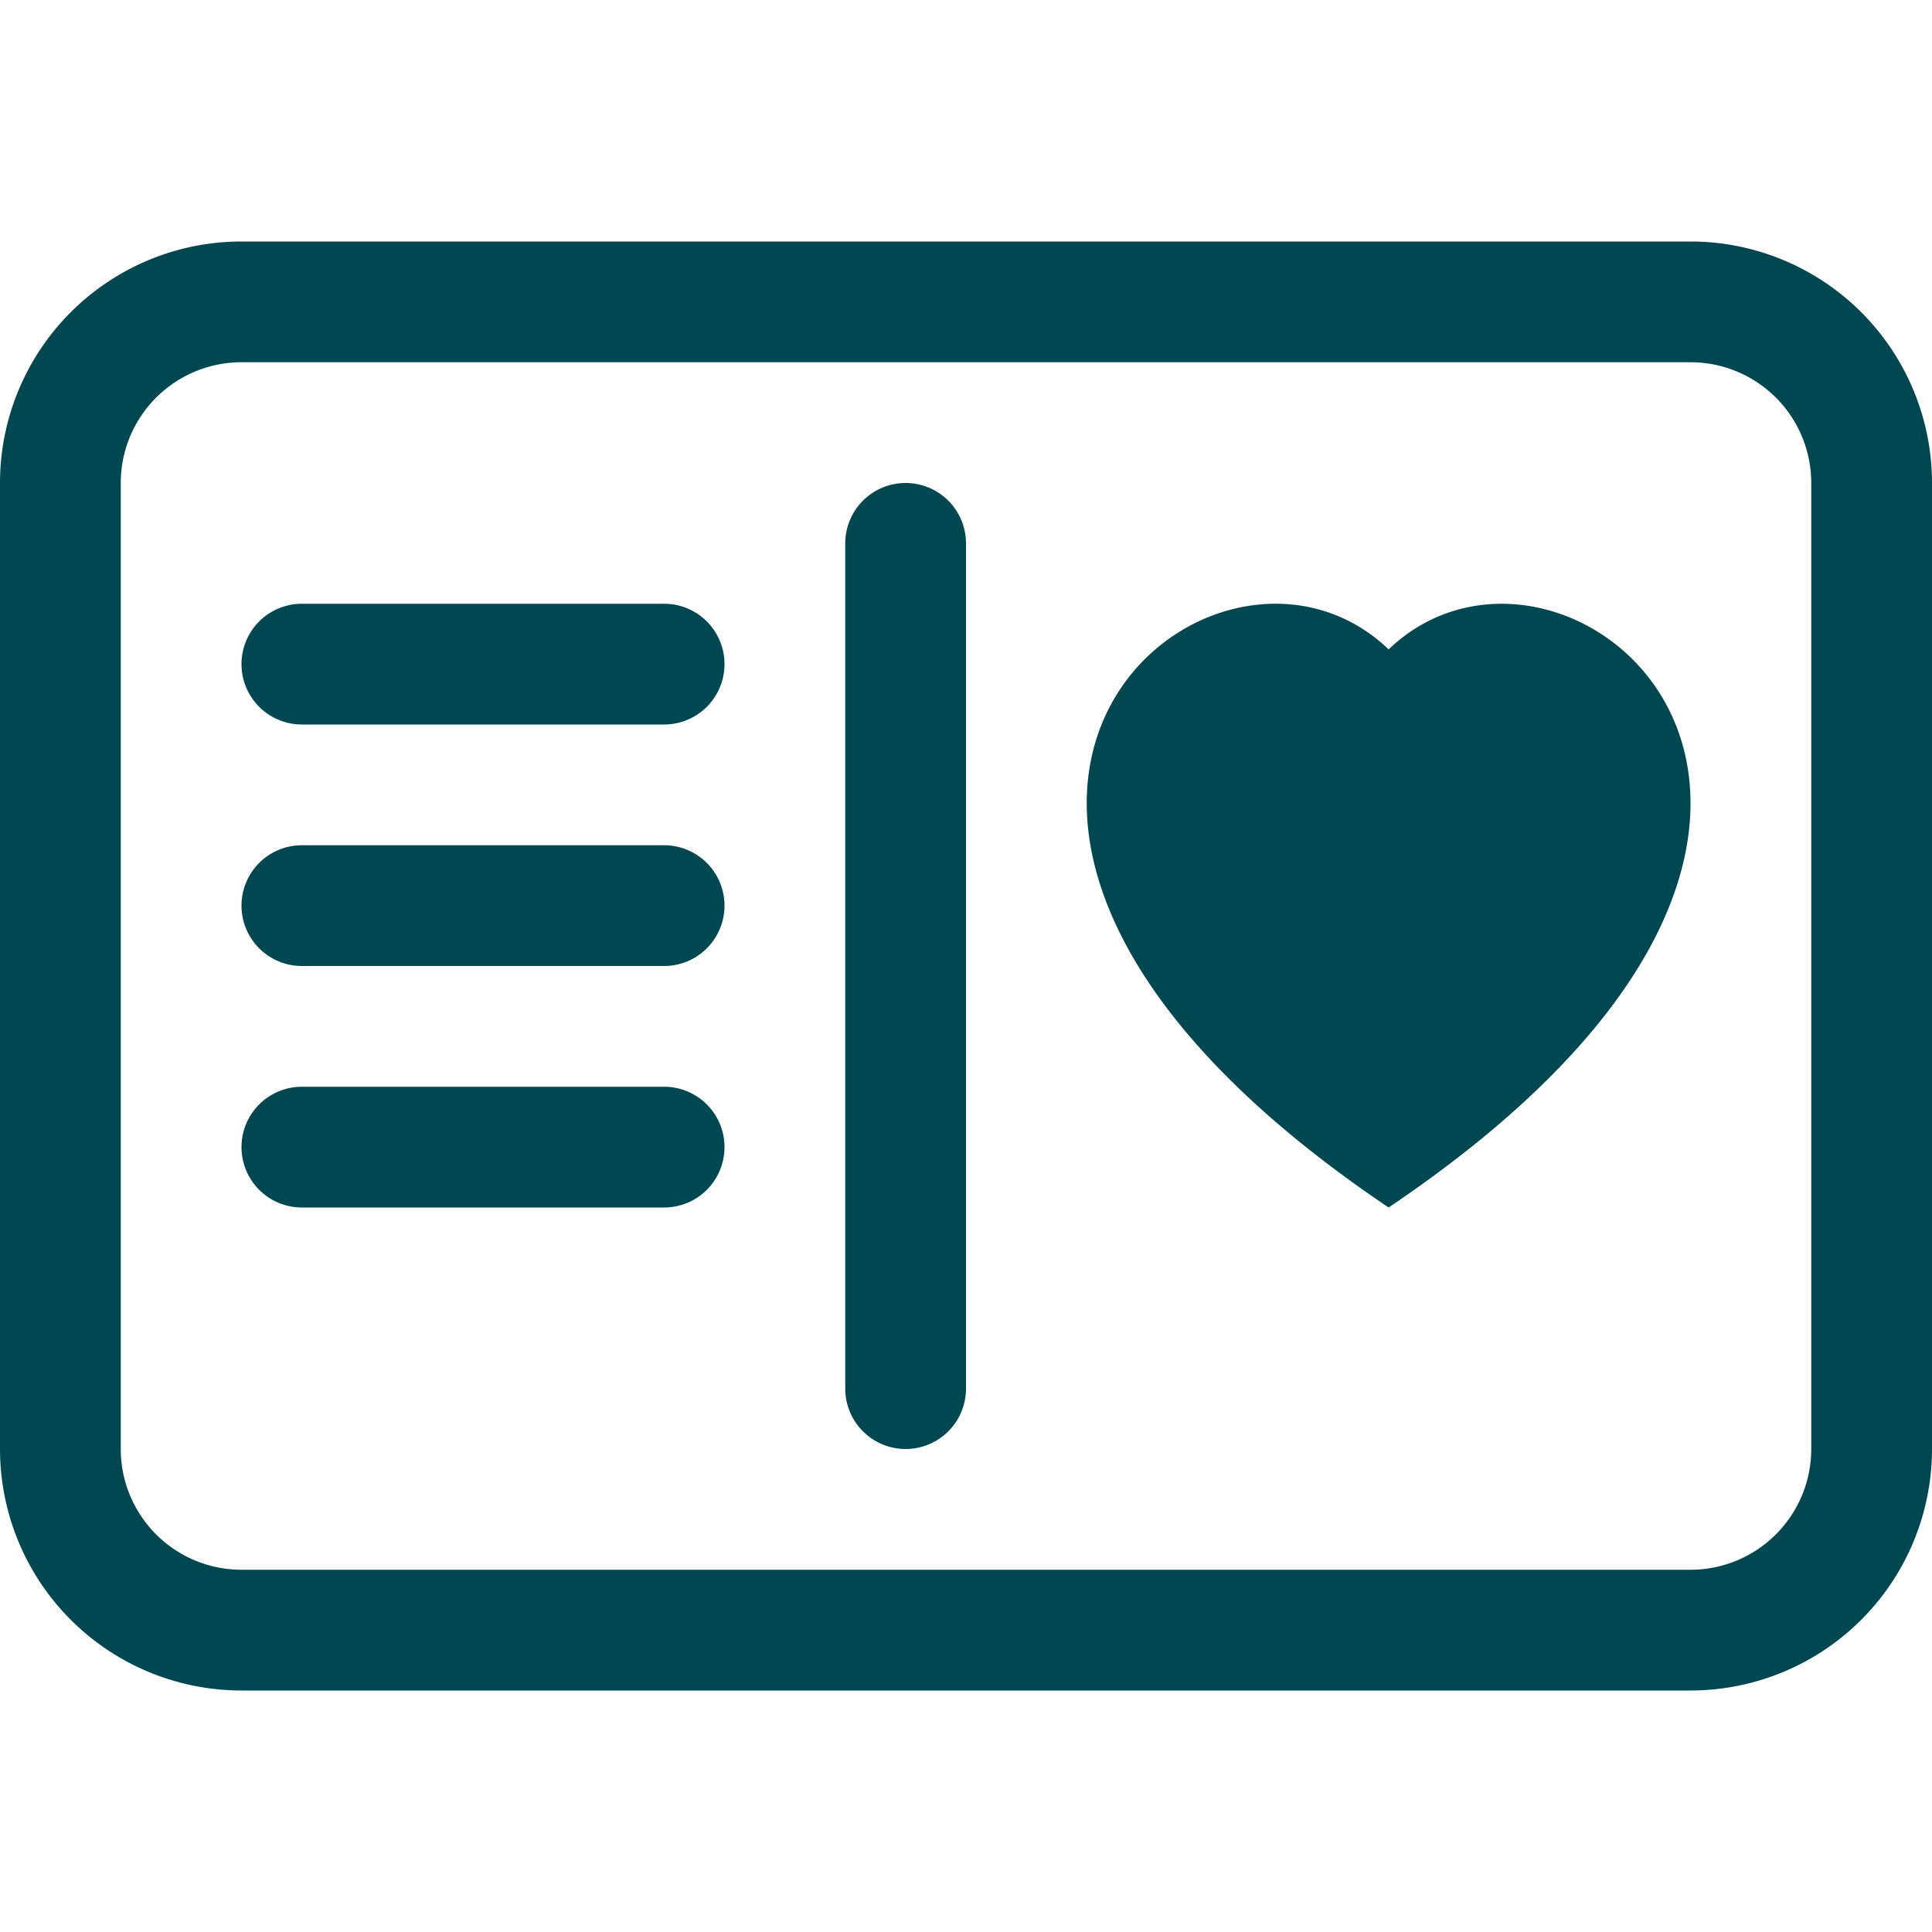 <svg xmlns="http://www.w3.org/2000/svg" width="16" height="16" fill="#014751" class="bi bi-postcard-heart" viewBox="0 0 16 16">
  <path d="M8 4.5a.5.5 0 0 0-1 0v7a.5.5 0 0 0 1 0v-7Zm3.5.878c1.482-1.42 4.795 1.392 0 4.622-4.795-3.23-1.482-6.043 0-4.622ZM2.5 5a.5.5 0 0 0 0 1h3a.5.5 0 0 0 0-1h-3Zm0 2a.5.5 0 0 0 0 1h3a.5.5 0 0 0 0-1h-3Zm0 2a.5.5 0 0 0 0 1h3a.5.5 0 0 0 0-1h-3Z"/>
  <path fill-rule="evenodd" d="M0 4a2 2 0 0 1 2-2h12a2 2 0 0 1 2 2v8a2 2 0 0 1-2 2H2a2 2 0 0 1-2-2V4Zm2-1a1 1 0 0 0-1 1v8a1 1 0 0 0 1 1h12a1 1 0 0 0 1-1V4a1 1 0 0 0-1-1H2Z"/>
</svg>